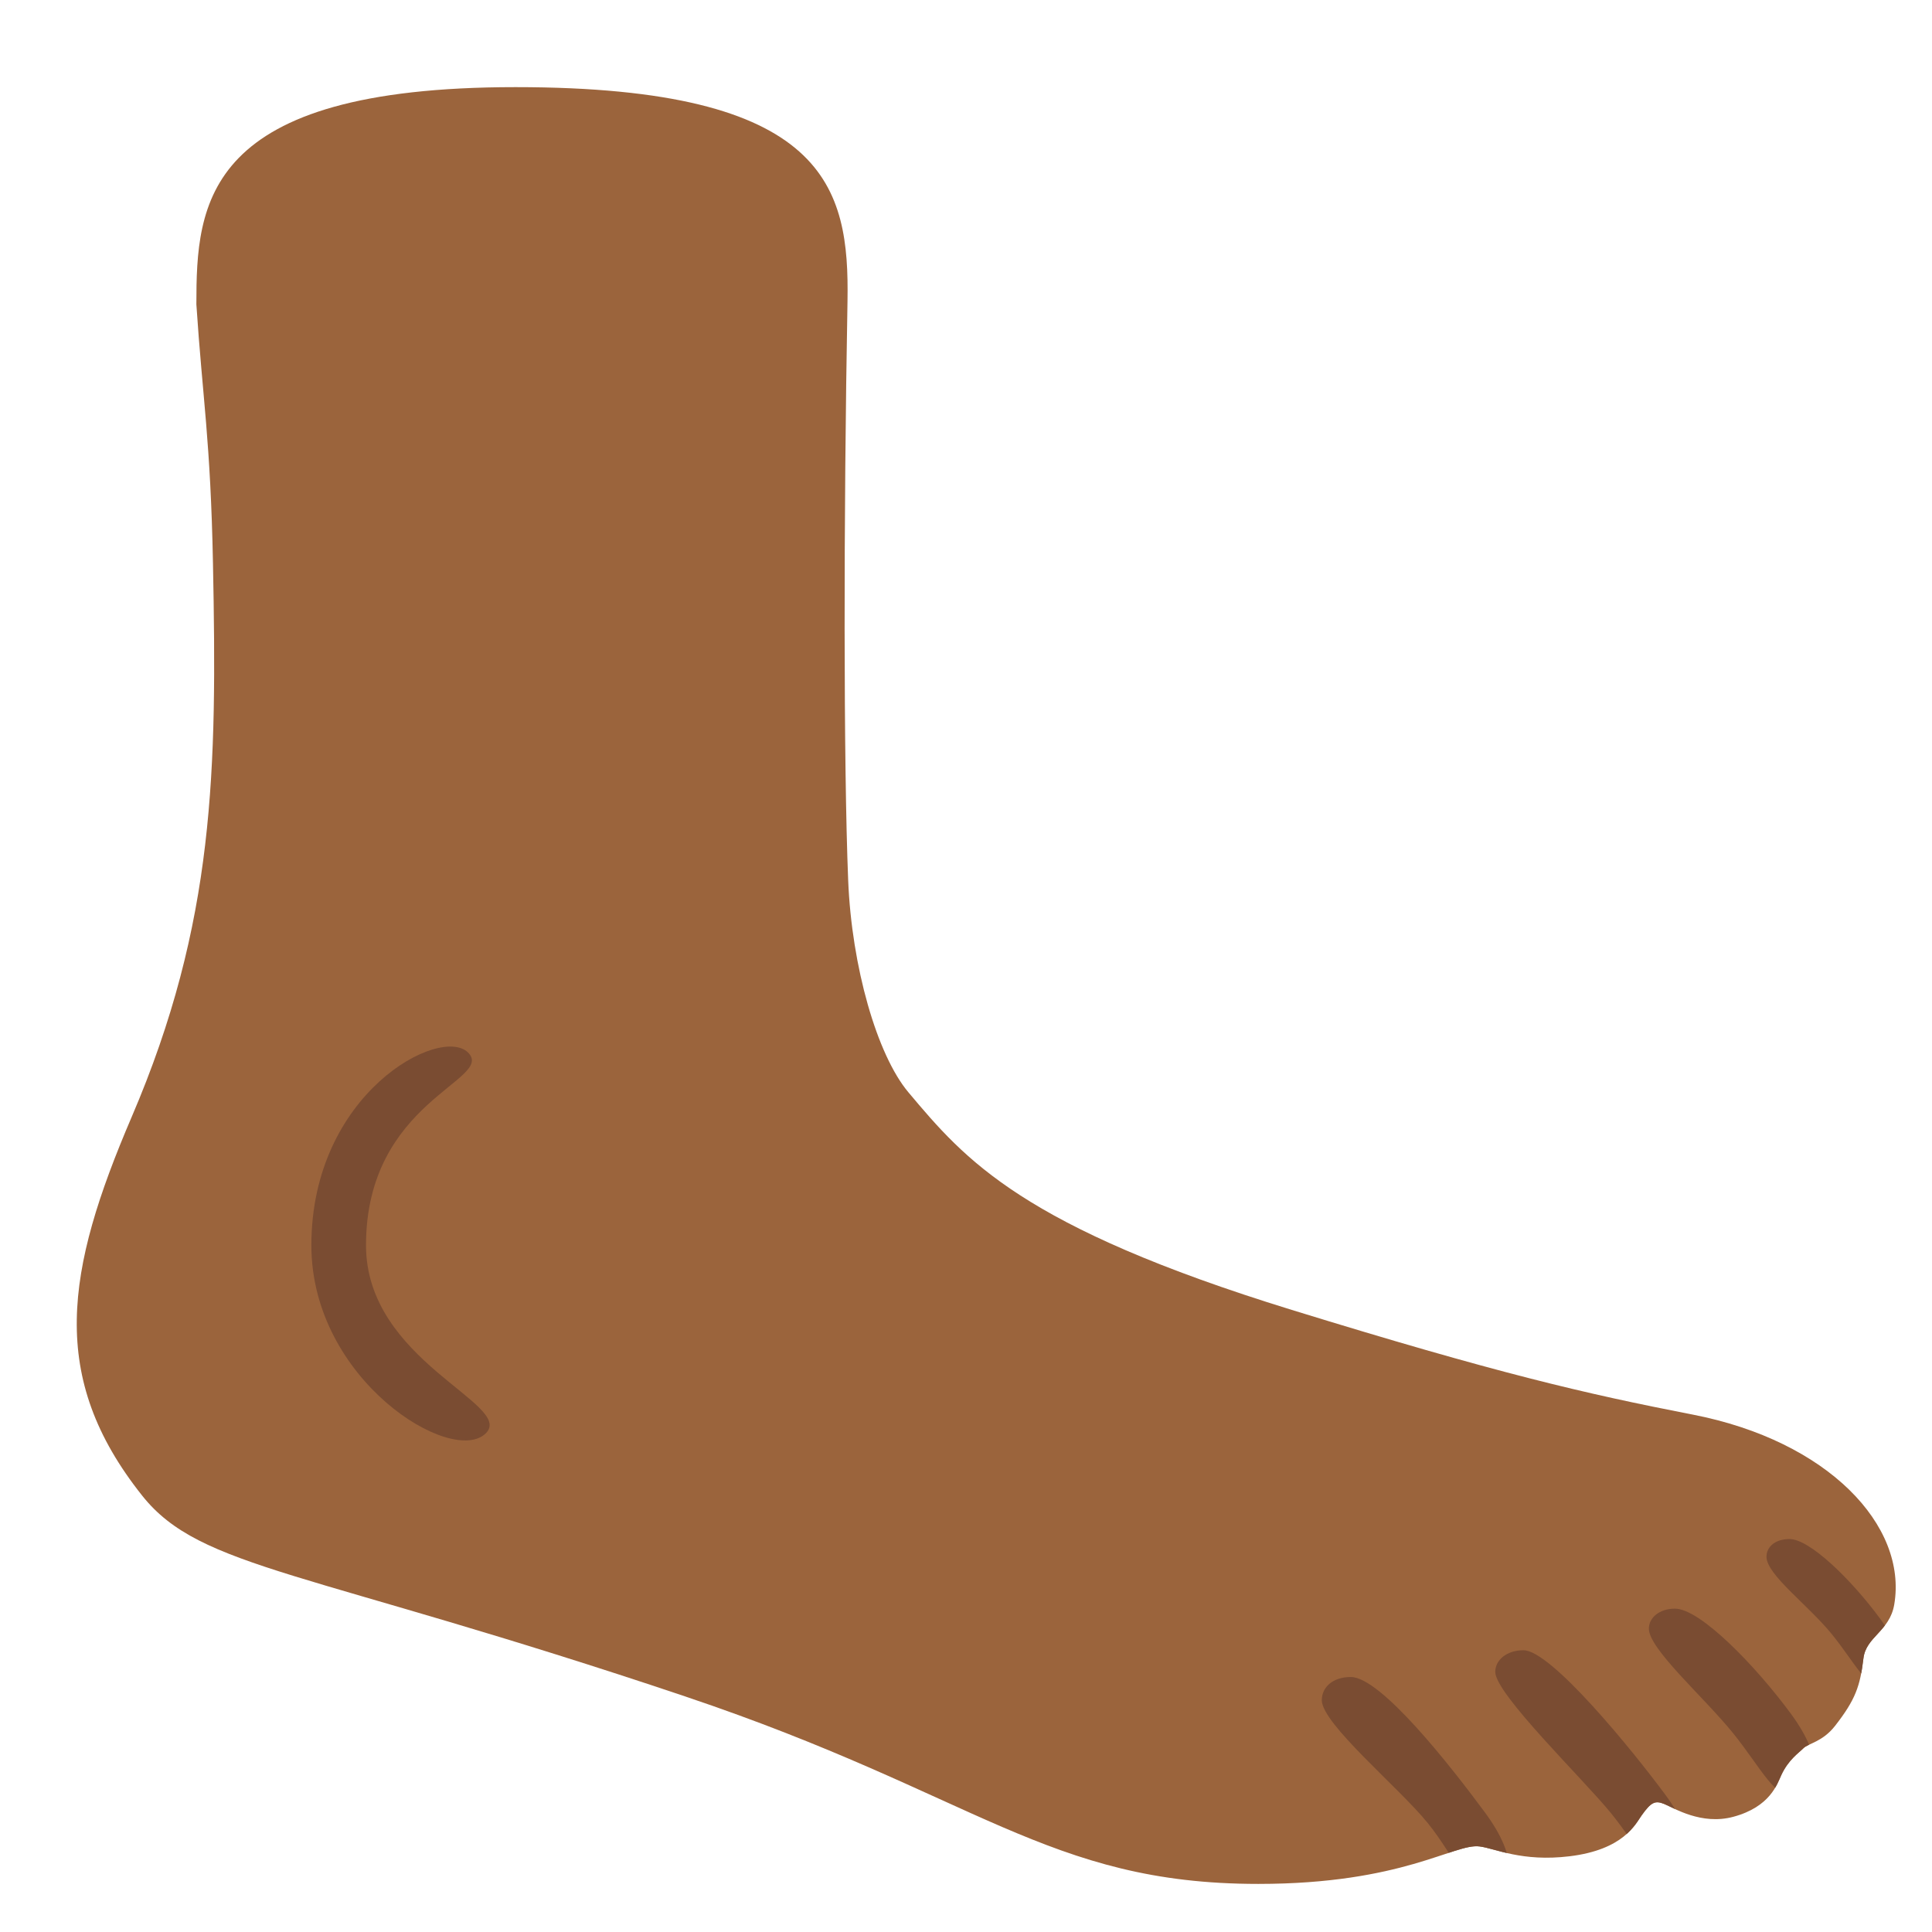 <?xml version="1.0" encoding="UTF-8" standalone="no"?>
<svg
   width="100%"
   height="100%"
   viewBox="0 0 128 128"
   version="1.1"
   xml:space="preserve"
   style="fill-rule:evenodd;clip-rule:evenodd;stroke-linecap:round;stroke-linejoin:round;stroke-miterlimit:10;"
   id="svg7"
   sodipodi:docname="foot medium-dark skin tone.svg"
   inkscape:version="1.3 (0e150ed6c4, 2023-07-21)"
   xmlns:inkscape="http://www.inkscape.org/namespaces/inkscape"
   xmlns:sodipodi="http://sodipodi.sourceforge.net/DTD/sodipodi-0.dtd"
   xmlns="http://www.w3.org/2000/svg"
   xmlns:svg="http://www.w3.org/2000/svg"><defs
   id="defs7">&#10;        &#10;        &#10;    &#10;            &#10;            &#10;            &#10;            &#10;        <clipPath
   clipPathUnits="userSpaceOnUse"
   id="clipPath15"><path
     d="M 45.451,112.411 C 20.281,103.951 13.31,103.98 9.42,99.09 3.17,91.23 4.35,84.21 8.72,74.01 14.26,61.09 14.38,52.73 14.11,39.06 13.95,30.88 13.42,28.132 13.01,21.892 c 0,-6.712 0.464,-14.393 21.143,-14.393 20.679,0 22.118,6.652 21.996,14.173 -0.26,14.4 -0.264,29.006 0.045,36.652 0.232,5.722 1.908,11.564 3.99,14.043 3.777,4.496 7.516,8.904 25.394,14.415 13.597,4.191 19.42,5.548 26.567,6.937 8.961,1.741 14.246,7.348 13.353,12.588 -0.303,1.779 -1.871,2.124 -2.041,3.565 -0.22,1.841 -0.526,2.735 -1.882,4.473 -0.826,1.059 -1.787,1.166 -2.09,1.476 -0.296,0.303 -0.994,0.752 -1.471,1.786 -0.263,0.571 -0.724,2.102 -3.183,2.761 -2.109,0.565 -3.916,-0.578 -4.552,-0.842 -0.615,-0.255 -0.881,-0.149 -1.525,0.76 -0.4,0.564 -1.187,2.263 -4.768,2.696 -3.167,0.384 -4.909,-0.518 -5.966,-0.652 -1.674,-0.212 -5.078,2.483 -14.654,2.483 -13.959,0 -18.653,-5.927 -37.915,-12.401 z"
     style="fill:#fac036;fill-opacity:1;fill-rule:nonzero"
     id="path16"
     sodipodi:nodetypes="scccczcssssscsssssssssss" /></clipPath></defs><sodipodi:namedview
   id="namedview7"
   pagecolor="#ffffff"
   bordercolor="#000000"
   borderopacity="0.25"
   inkscape:showpageshadow="2"
   inkscape:pageopacity="0.0"
   inkscape:pagecheckerboard="0"
   inkscape:deskcolor="#d1d1d1"
   showguides="false"
   inkscape:zoom="2.867097"
   inkscape:cx="41.679789"
   inkscape:cy="77.953413"
   inkscape:window-width="1366"
   inkscape:window-height="697"
   inkscape:window-x="-8"
   inkscape:window-y="-8"
   inkscape:window-maximized="1"
   inkscape:current-layer="svg7" />&#10;    <path
   d="M 45.451,112.411 C 20.281,103.951 13.31,103.98 9.42,99.09 3.17,91.23 4.35,84.21 8.72,74.01 c 5.54,-12.92 5.66,-23.006 5.39,-36.676 -0.16,-8.18 -0.69,-10.928 -1.1,-17.168 0,-6.712 0.464,-14.393 21.143,-14.393 20.679,0 22.118,6.652 21.996,14.173 -0.26,14.4 -0.264,30.733 0.045,38.379 0.232,5.722 1.908,11.564 3.99,14.043 3.777,4.496 7.516,8.904 25.394,14.415 13.597,4.191 19.42,5.548 26.567,6.937 8.961,1.741 14.246,7.348 13.353,12.588 -0.303,1.779 -1.871,2.124 -2.041,3.565 -0.22,1.841 -0.526,2.735 -1.882,4.473 -0.826,1.059 -1.787,1.166 -2.09,1.476 -0.296,0.303 -0.994,0.752 -1.471,1.786 -0.263,0.571 -0.724,2.102 -3.183,2.761 -2.109,0.565 -3.916,-0.578 -4.552,-0.842 -0.615,-0.255 -0.881,-0.149 -1.525,0.76 -0.4,0.564 -1.187,2.263 -4.768,2.696 -3.167,0.384 -4.909,-0.518 -5.966,-0.652 -1.674,-0.212 -5.078,2.483 -14.654,2.483 -13.959,0 -18.653,-5.927 -37.915,-12.401 z"
   style="fill:#9b643c;fill-opacity:1;fill-rule:nonzero"
   id="path1"
   sodipodi:nodetypes="scccczcssssscsssssssssss" />&#10;    &#10;            &#10;        &#10;    &#10;<path
   style="fill:#7a4c32;fill-opacity:1;stroke-width:5;stroke-linecap:round"
   d="m 31.01,69.734 c -1.823,-1.823 -10.381,2.683 -10.381,12.77 0,8.946 9.346,14.667 11.561,12.452 1.928,-1.928 -7.941,-4.763 -7.941,-12.452 0,-9.59 8.585,-10.947 6.762,-12.77 z"
   id="path11"
   sodipodi:nodetypes="zsssz" /><path
   id="path12"
   style="fill:#7a4c32;fill-opacity:1;stroke-width:5;stroke-linecap:round"
   d="m 118.565,101.965 c -0.968,0 -1.531,0.528 -1.531,1.173 0,1.19 2.752,3.186 4.332,5.133 1.58,1.947 2.38,3.785 3.541,3.457 1.16,-0.328 1.561,-1.904 -0.359,-4.507 -1.92,-2.603 -4.658,-5.255 -5.983,-5.255 z m -7.597,4.612 c -1.025,0 -1.726,0.598 -1.726,1.326 0,1.345 3.632,4.525 5.544,6.881 1.912,2.355 2.879,4.579 4.282,4.182 1.404,-0.397 1.888,-2.303 -0.435,-5.452 -2.323,-3.149 -5.984,-6.937 -7.665,-6.937 z m -10.032,2.755 c -1.112,0 -1.871,0.648 -1.871,1.438 0,1.459 5.858,7.126 7.657,9.343 1.799,2.216 2.709,4.308 4.03,3.934 1.321,-0.374 1.776,-2.166 -0.41,-5.129 -2.186,-2.963 -7.583,-9.585 -9.406,-9.585 z m -11.442,1.774 c -1.215,0 -1.921,0.692 -1.921,1.536 0,1.558 5.111,5.789 7.006,8.123 1.895,2.335 2.854,5.127 4.245,4.734 1.391,-0.393 1.871,-2.283 -0.432,-5.405 -2.303,-3.121 -6.912,-8.988 -8.898,-8.988 z"
   clip-path="url(#clipPath15)"
   sodipodi:nodetypes="ssssssssssssssssssssssss" /></svg>

